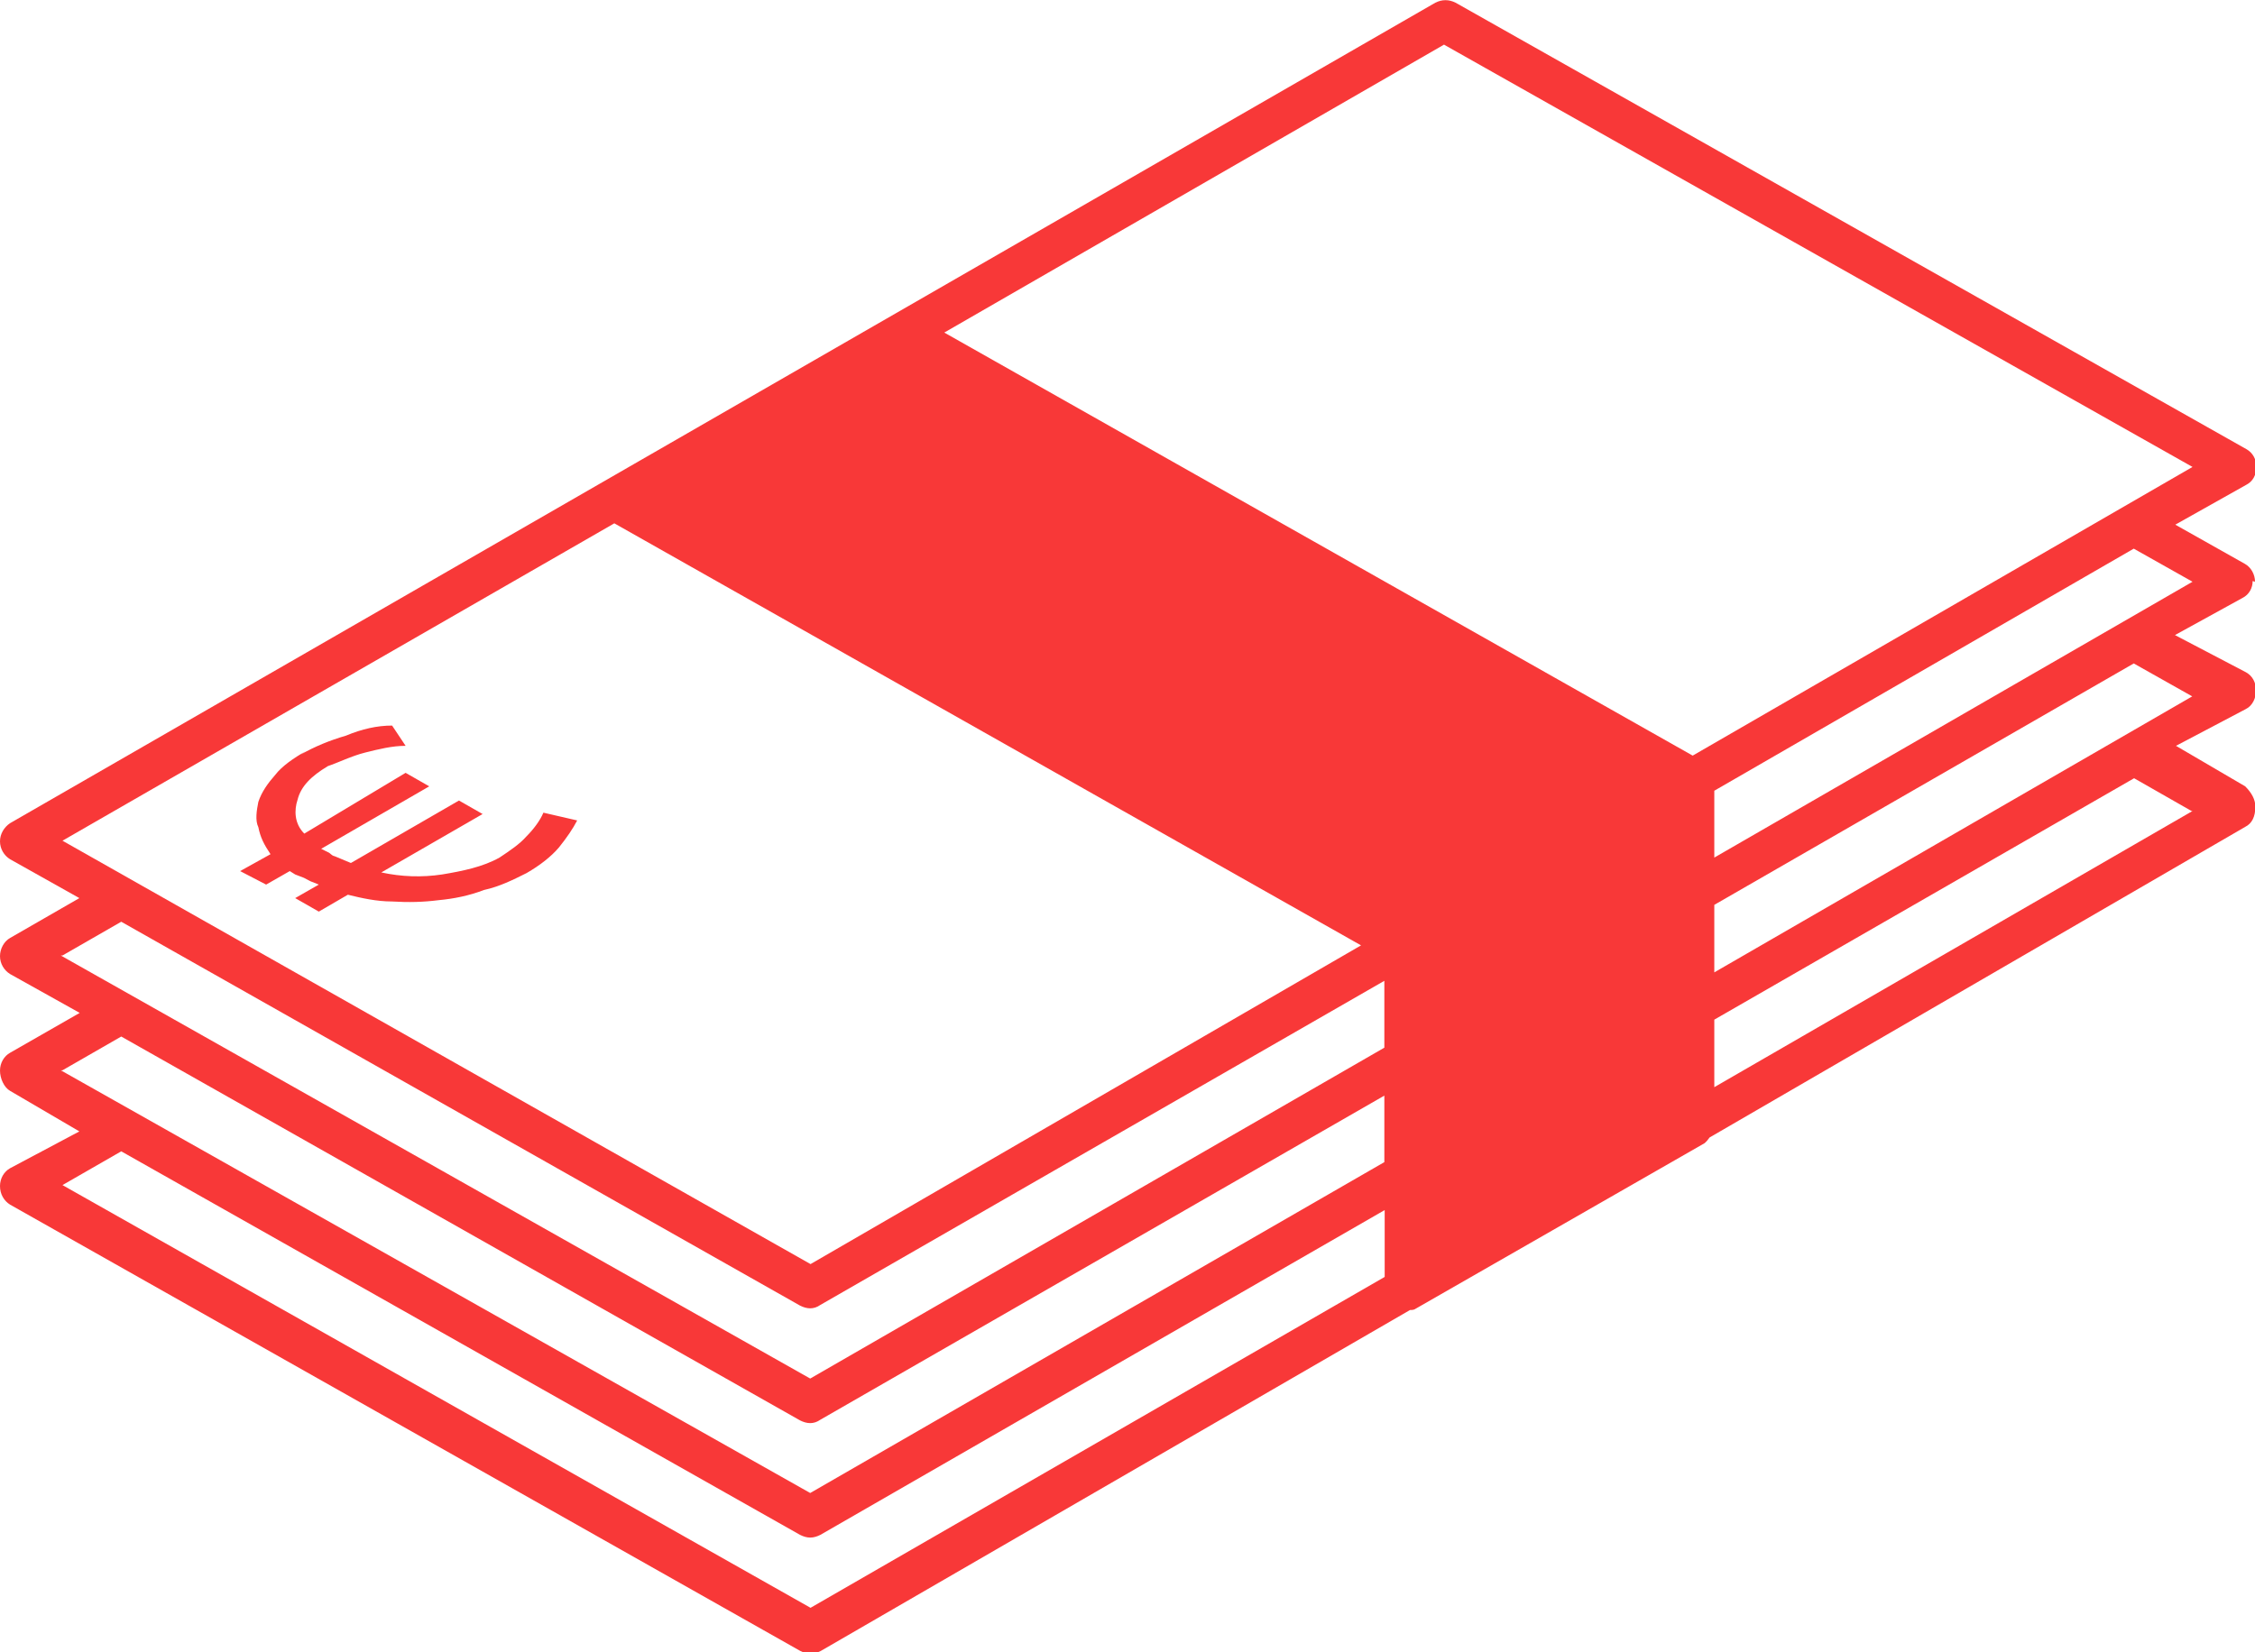 <svg xmlns="http://www.w3.org/2000/svg" viewBox="0 0 66.77 48.94"><path fill="#F83838" d="M66.77 17.23c0-.22-.12-.43-.3-.53l-2.06-1.16 2.1-1.18c.2-.1.3-.3.3-.53 0-.22-.1-.42-.3-.53L43.1.08c-.2-.1-.4-.1-.6 0L.3 24.38c-.18.12-.3.32-.3.54s.12.42.3.53l2.05 1.15L.3 27.78c-.18.1-.3.32-.3.54 0 .22.12.42.3.53L2.36 30 .3 31.18c-.18.1-.3.3-.3.53s.12.5.3.6l2.05 1.2L.3 34.6c-.18.1-.3.3-.3.53 0 .24.12.44.3.55L23.7 48.9c.1.05.2.08.3.08.1 0 .2-.03.3-.08l17.45-10.1c.05 0 .12 0 .17-.04l8.55-4.9c.06-.05.1-.1.15-.17l15.86-9.2c.2-.1.3-.3.3-.6 0-.2-.1-.4-.3-.6l-2.05-1.2L66.5 21c.2-.1.3-.33.3-.55 0-.23-.1-.43-.3-.54l-2.1-1.1 2-1.1c.2-.1.3-.3.3-.5zm-24-15.9l22.15 12.5-14.8 8.55L27.96 9.85l14.8-8.53zM1.85 24.9l16.34-9.4L40.3 28 24 37.44 1.85 24.9zm0 3.4l1.74-1 20.1 11.37c.1.05.2.08.3.08.1 0 .2-.03.3-.1l16.7-9.6v1.98l-17 9.8L1.8 28.3zm0 3.4l1.74-1 20.1 11.37c.1.05.2.08.3.08.1 0 .2-.03.3-.1l16.7-9.6v1.97l-17 9.8L1.8 31.7zM24 47.62L1.85 35.1l1.74-1 20.1 11.36c.1.05.2.08.3.08.1 0 .2-.03.3-.08L41 35.84v1.98l-17 9.8zm40.92-23.6L50.76 32.2v-2l12.43-7.15 1.7.97zm0-3.4L50.76 28.8v-2l12.42-7.15 1.74.98zM50.76 25.4v-1.98l12.42-7.17 1.74.98-14.16 8.17z"/><path fill="#F83838" d="M8.9 22.35c.42-.24.86-.42 1.34-.56.48-.2.93-.3 1.37-.3l.4.6c-.4 0-.8.1-1.2.2-.4.1-.8.3-1.1.4-.5.3-.8.6-.9 1-.1.3-.1.7.2 1l3-1.8.7.4-3.2 1.85.2.1c.08.03.1.1.2.12l.48.2 3.2-1.85.7.4-3 1.73c.6.13 1.2.15 1.8.06.6-.1 1.2-.22 1.7-.5.3-.2.6-.4.8-.63.2-.2.4-.46.5-.7l1 .23c-.13.25-.3.5-.54.8-.23.27-.56.53-.96.76-.4.2-.8.4-1.26.5-.44.17-.9.26-1.33.3-.47.06-.9.07-1.4.04-.44 0-.9-.1-1.3-.2l-.86.5-.7-.4.7-.4-.25-.1L9 26l-.26-.1-.16-.1-.7.4-.77-.4.9-.5c-.2-.3-.3-.5-.36-.8-.1-.2-.05-.5 0-.75.1-.3.28-.55.5-.8.2-.26.55-.5.9-.7z"/></svg>